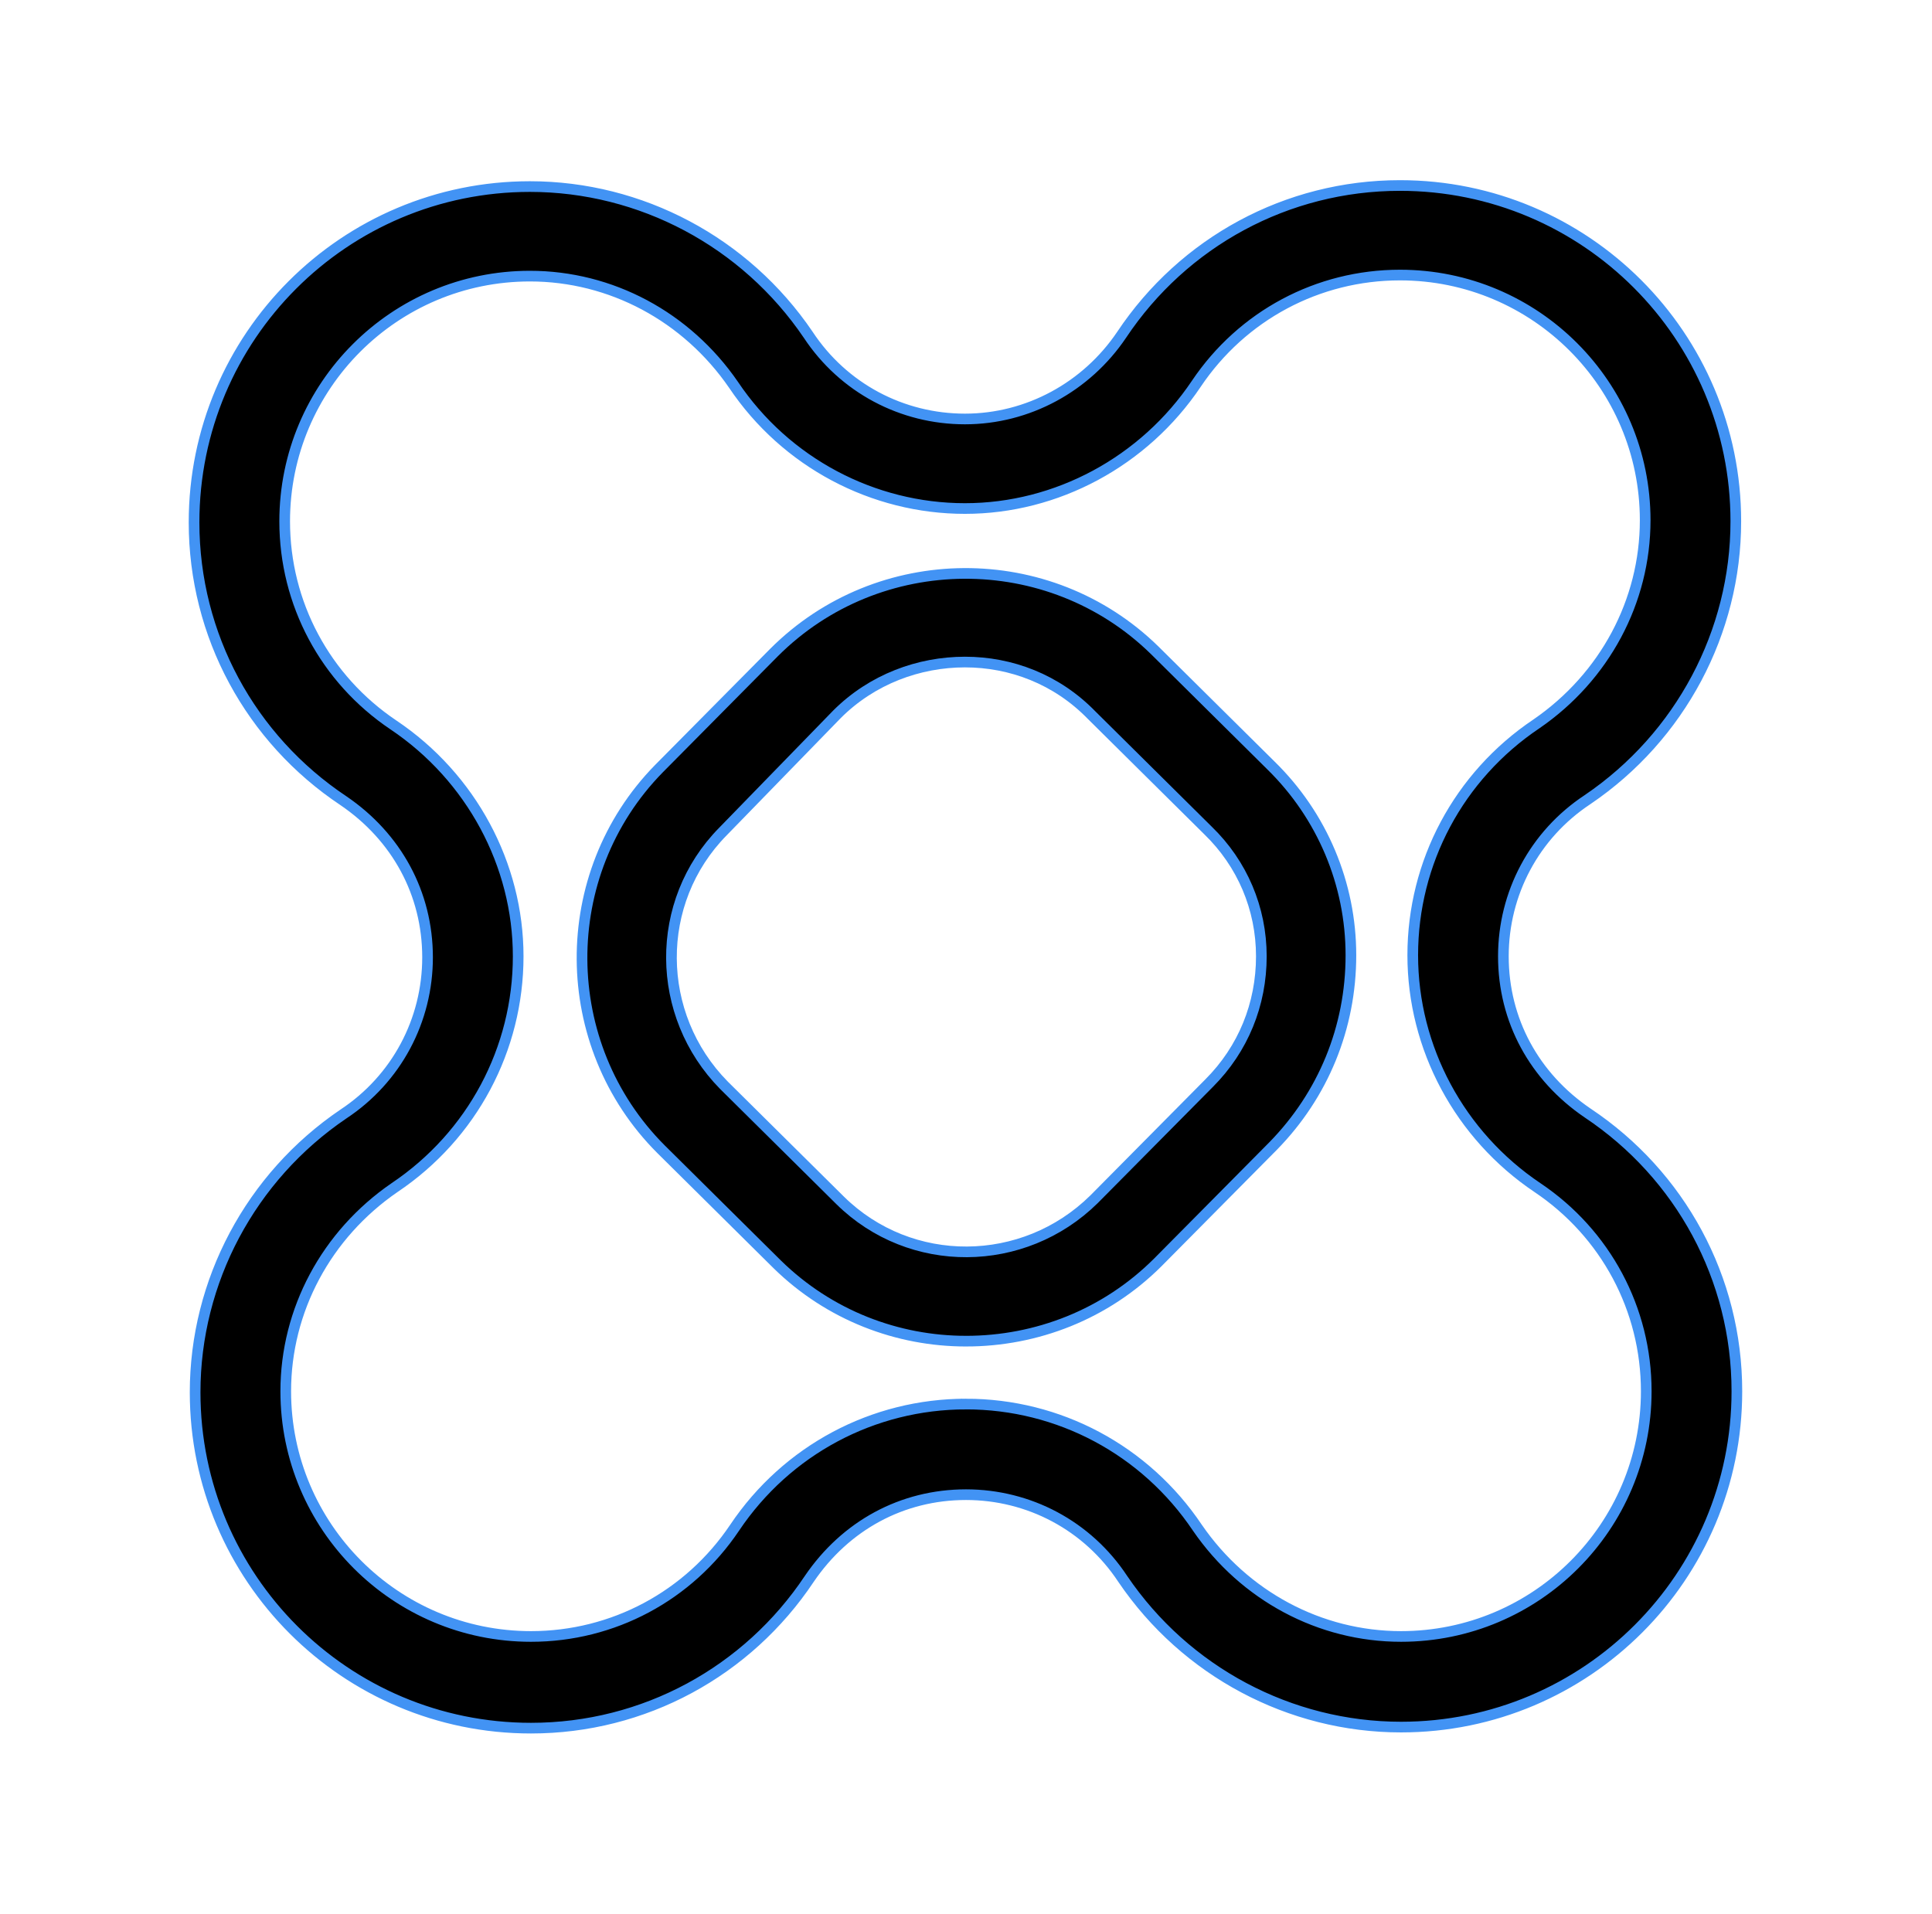 <svg xmlns="http://www.w3.org/2000/svg" class="" id="FxSymbol0-066" role="presentation" viewBox="0 0 181.2 179.5" focusable="false" xmlns:xlink="http://www.w3.org/1999/xlink" xmlns:svg="http://www.w3.org/2000/svg">
<g>
<title/>
<path stroke="#4293f4" d="M 131.4 162 c -10.4 0 -20.2 -5.2 -26.1 -13.9 c -3.3 -5 -8.8 -7.9 -14.7 -7.9 c -6 0 -11.3 2.9 -14.7 7.9 c -5.8 8.7 -15.5 14 -26.1 14 c -17.4 0 -31.5 -14.1 -31.5 -31.5 c 0 -10.4 5.2 -20.2 13.9 -26.1 c 5 -3.3 7.9 -8.8 7.9 -14.7 c 0 -6 -2.9 -11.3 -7.9 -14.7 c -8.7 -5.8 -14 -15.5 -14 -26.1 c 0 -17.4 14.1 -31.5 31.5 -31.5 c 10.4 0 20.2 5.2 26.1 13.9 c 3.3 5 8.8 7.9 14.7 7.9 s 11.4 -3 14.7 -7.9 c 5.8 -8.7 15.5 -14 26.1 -14 c 17.4 0 31.5 14.1 31.5 31.5 c 0 10.4 -5.2 20.2 -13.9 26.1 c -5 3.3 -7.9 8.8 -7.9 14.7 c 0 6 2.9 11.3 7.9 14.7 c 8.7 5.8 14 15.5 14 26.1 c 0 17.4 -14.1 31.5 -31.5 31.5 Z m -40.8 -30.3 c 8.7 0 16.8 4.3 21.7 11.6 c 4.4 6.4 11.5 10.2 19.1 10.2 c 12.7 0 23 -10.3 23 -23 c 0 -7.7 -3.8 -14.8 -10.2 -19.1 c -7.3 -4.9 -11.7 -13.1 -11.7 -21.8 s 4.3 -16.8 11.6 -21.7 c 6.4 -4.4 10.2 -11.5 10.2 -19.1 c 0 -12.7 -10.3 -23 -23 -23 c -7.7 0 -14.8 3.8 -19.1 10.2 c -4.9 7.3 -13.1 11.7 -21.7 11.7 s -16.8 -4.3 -21.7 -11.6 c -4.4 -6.4 -11.5 -10.2 -19.1 -10.2 c -12.7 0 -23 10.3 -23 23 c 0 7.7 3.8 14.8 10.2 19.1 c 7.3 4.9 11.7 13.1 11.7 21.7 c 0 8.7 -4.3 16.8 -11.6 21.7 c -6.4 4.4 -10.2 11.5 -10.2 19.1 c 0 12.7 10.3 23 23 23 c 7.7 0 14.8 -3.8 19.1 -10.2 c 4.9 -7.3 13 -11.6 21.7 -11.6 Z"/>
<path stroke="#4293f4" d="M 90.6 125.8 c -6.4 0 -12.8 -2.4 -17.7 -7.2 L 62 107.8 c -9.8 -9.8 -9.9 -25.8 -0.2 -35.7 l 10.8 -10.9 c 9.8 -9.8 25.8 -9.9 35.7 -0.2 l 10.9 10.8 c 4.8 4.7 7.5 11.1 7.5 17.8 c 0 6.8 -2.6 13.1 -7.3 17.9 l -10.8 10.9 c -4.9 4.9 -11.4 7.4 -18 7.4 Z m -0.1 -63.7 c -4.3 0 -8.7 1.6 -12 4.9 L 67.8 78 c -6.5 6.6 -6.4 17.2 0.1 23.8 l 10.9 10.8 c 6.6 6.5 17.2 6.4 23.8 -0.1 l 10.8 -10.9 c 3.2 -3.2 4.9 -7.4 4.9 -11.9 s -1.8 -8.7 -5 -11.8 l -10.9 -10.8 c -3.3 -3.4 -7.6 -5 -11.9 -5 Z"/>
</g>
</svg>